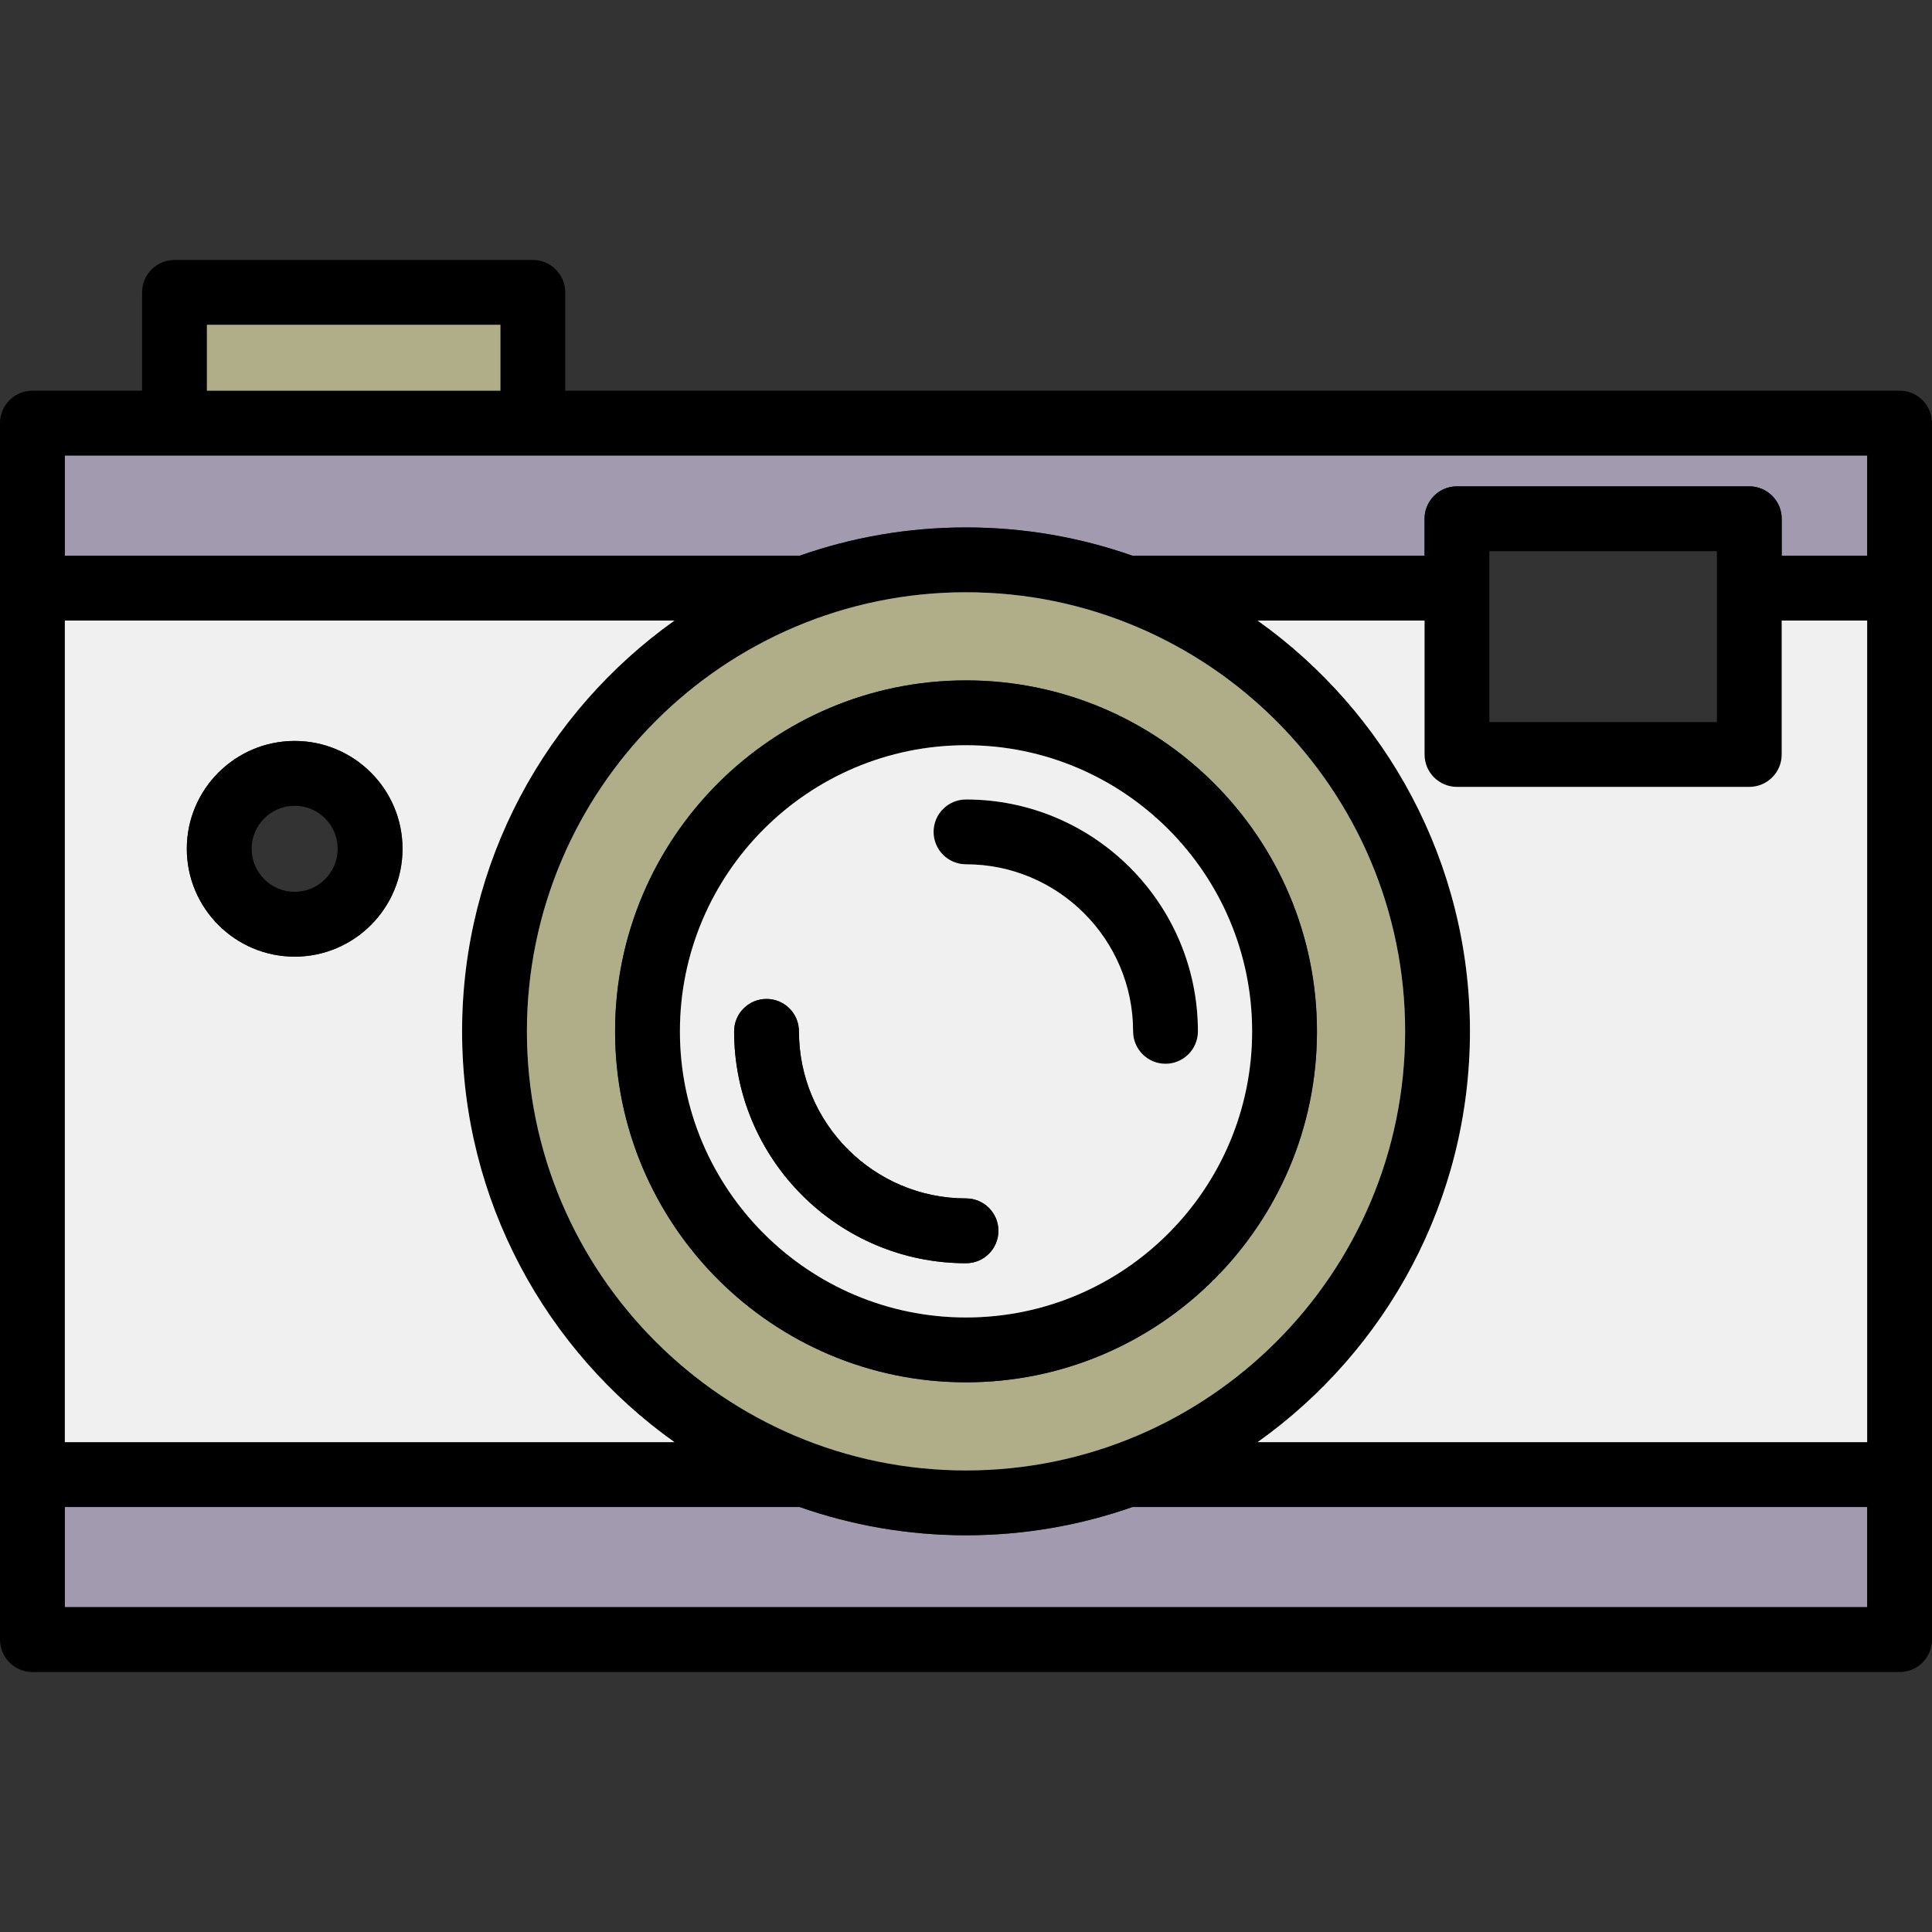 <?xml version="1.0" encoding="iso-8859-1"?>
<!-- Generator: Adobe Illustrator 19.1.0, SVG Export Plug-In . SVG Version: 6.00 Build 0)  -->
<svg version="1.1" id="Capa_1" xmlns="http://www.w3.org/2000/svg" xmlns:xlink="http://www.w3.org/1999/xlink" x="0px" y="0px"
	 viewBox="0 0 447 447" style="enable-background:new 0 0 447 447;" xml:space="preserve">
<rect x="0" y="0" width="447" height="447" fill="#333333" stroke="none"/>
<g>
	<path style="fill:#A29BB0;" d="M432,105.39v23.19h-19.77v-8.56c0-4.14-3.36-7.5-7.5-7.5h-67.64c-4.14,0-7.5,3.36-7.5,7.5v8.56
		h-67.57c-12.06-4.24-25.02-6.55-38.52-6.55c-13.49,0-26.45,2.31-38.51,6.55H15v-23.19H432z"/>
	<path style="fill:#A29BB0;" d="M432,348.67v23.18H15v-23.18h170c12.06,4.23,25.02,6.54,38.5,6.54c13.49,0,26.45-2.31,38.51-6.54
		H432z"/>
	<path d="M447,97.89v281.46c0,4.14-3.35,7.5-7.5,7.5H7.5c-4.14,0-7.5-3.36-7.5-7.5V97.89c0-4.14,3.36-7.5,7.5-7.5h25.37V67.65
		c0-4.14,3.36-7.5,7.5-7.5h82.91c4.14,0,7.5,3.36,7.5,7.5v22.74H439.5C443.65,90.39,447,93.75,447,97.89z M432,371.85v-23.18H262.01
		c-12.06,4.23-25.02,6.54-38.51,6.54c-13.48,0-26.44-2.31-38.5-6.54H15v23.18H432z M432,333.67V143.58h-19.77v30.98
		c0,4.15-3.36,7.5-7.5,7.5h-67.64c-4.14,0-7.5-3.35-7.5-7.5v-30.98h-38.63c29.72,21.15,49.14,55.87,49.14,95.04
		s-19.42,73.9-49.14,95.05H432z M432,128.58v-23.19H15v23.19h169.99c12.06-4.24,25.02-6.55,38.51-6.55c13.5,0,26.46,2.31,38.52,6.55
		h67.57v-8.56c0-4.14,3.36-7.5,7.5-7.5h67.64c4.14,0,7.5,3.36,7.5,7.5v8.56H432z M397.23,167.06v-39.54h-52.64v39.54H397.23z
		 M325.1,238.62c0-56.02-45.58-101.59-101.6-101.59c-56.01,0-101.59,45.57-101.59,101.59s45.58,101.59,101.59,101.59
		C279.52,340.21,325.1,294.64,325.1,238.62z M156.05,143.58H15v190.09h141.05c-29.72-21.15-49.14-55.88-49.14-95.05
		S126.33,164.73,156.05,143.58z M115.78,90.39V75.15H47.87v15.24H115.78z"/>
	<path style="fill:#f0f0f0;" d="M432,143.58v190.09H290.96c29.72-21.15,49.14-55.88,49.14-95.05s-19.42-73.89-49.14-95.04h38.63
		v30.98c0,4.15,3.36,7.5,7.5,7.5h67.64c4.14,0,7.5-3.35,7.5-7.5v-30.98H432z"/>
	<path style="fill:#B0AE89;" d="M223.5,137.03c56.02,0,101.6,45.57,101.6,101.59s-45.58,101.59-101.6,101.59
		c-56.01,0-101.59-45.57-101.59-101.59S167.49,137.03,223.5,137.03z M304.7,238.62c0-44.77-36.42-81.2-81.2-81.2
		c-44.77,0-81.19,36.43-81.19,81.2s36.42,81.2,81.19,81.2C268.28,319.82,304.7,283.39,304.7,238.62z"/>
	<path d="M223.5,157.42c44.78,0,81.2,36.43,81.2,81.2s-36.42,81.2-81.2,81.2c-44.77,0-81.19-36.43-81.19-81.2
		S178.73,157.42,223.5,157.42z M289.7,238.62c0-36.5-29.69-66.2-66.2-66.2c-36.5,0-66.19,29.7-66.19,66.2s29.69,66.2,66.19,66.2
		C260.01,304.82,289.7,275.12,289.7,238.62z"/>
	<path d="M277.16,238.62c0,4.14-3.36,7.5-7.5,7.5c-4.14,0-7.5-3.36-7.5-7.5c0-21.31-17.34-38.65-38.66-38.65
		c-4.14,0-7.5-3.36-7.5-7.5c0-4.15,3.36-7.5,7.5-7.5C253.09,184.97,277.16,209.04,277.16,238.62z"/>
	<path style="fill:#f0f0f0;" d="M223.5,172.42c36.51,0,66.2,29.7,66.2,66.2s-29.69,66.2-66.2,66.2c-36.5,0-66.19-29.7-66.19-66.2
		S187,172.42,223.5,172.42z M269.66,246.12c4.14,0,7.5-3.36,7.5-7.5c0-29.58-24.07-53.65-53.66-53.65c-4.14,0-7.5,3.35-7.5,7.5
		c0,4.14,3.36,7.5,7.5,7.5c21.32,0,38.66,17.34,38.66,38.65C262.16,242.76,265.52,246.12,269.66,246.12z M231,284.77
		c0-4.14-3.35-7.5-7.5-7.5c-21.31,0-38.65-17.34-38.65-38.65c0-4.14-3.36-7.5-7.5-7.5s-7.5,3.36-7.5,7.5
		c0,29.58,24.07,53.65,53.65,53.65C227.65,292.27,231,288.92,231,284.77z"/>
	<path d="M223.5,277.27c4.15,0,7.5,3.36,7.5,7.5c0,4.15-3.35,7.5-7.5,7.5c-29.58,0-53.65-24.07-53.65-53.65c0-4.14,3.36-7.5,7.5-7.5
		s7.5,3.36,7.5,7.5C184.85,259.93,202.19,277.27,223.5,277.27z"/>
	<path style="fill:#f0f0f0;" d="M15,143.58h141.05c-29.72,21.15-49.14,55.87-49.14,95.04s19.42,73.9,49.14,95.05H15V143.58z
		 M93.13,196.38c0-13.76-11.19-24.95-24.95-24.95s-24.96,11.19-24.96,24.95c0,13.76,11.2,24.96,24.96,24.96
		S93.13,210.14,93.13,196.38z"/>
	<rect x="47.87" y="75.15" style="fill:#B0AE89;" width="67.91" height="15.24"/>
	<path d="M68.18,171.43c13.76,0,24.95,11.19,24.95,24.95c0,13.76-11.19,24.96-24.95,24.96s-24.96-11.2-24.96-24.96
		C43.22,182.62,54.42,171.43,68.18,171.43z M78.13,196.38c0-5.49-4.46-9.95-9.95-9.95s-9.96,4.46-9.96,9.95
		c0,5.49,4.47,9.96,9.96,9.96S78.13,201.87,78.13,196.38z"/>
</g>
<g>
</g>
<g>
</g>
<g>
</g>
<g>
</g>
<g>
</g>
<g>
</g>
<g>
</g>
<g>
</g>
<g>
</g>
<g>
</g>
<g>
</g>
<g>
</g>
<g>
</g>
<g>
</g>
<g>
</g>
</svg>
